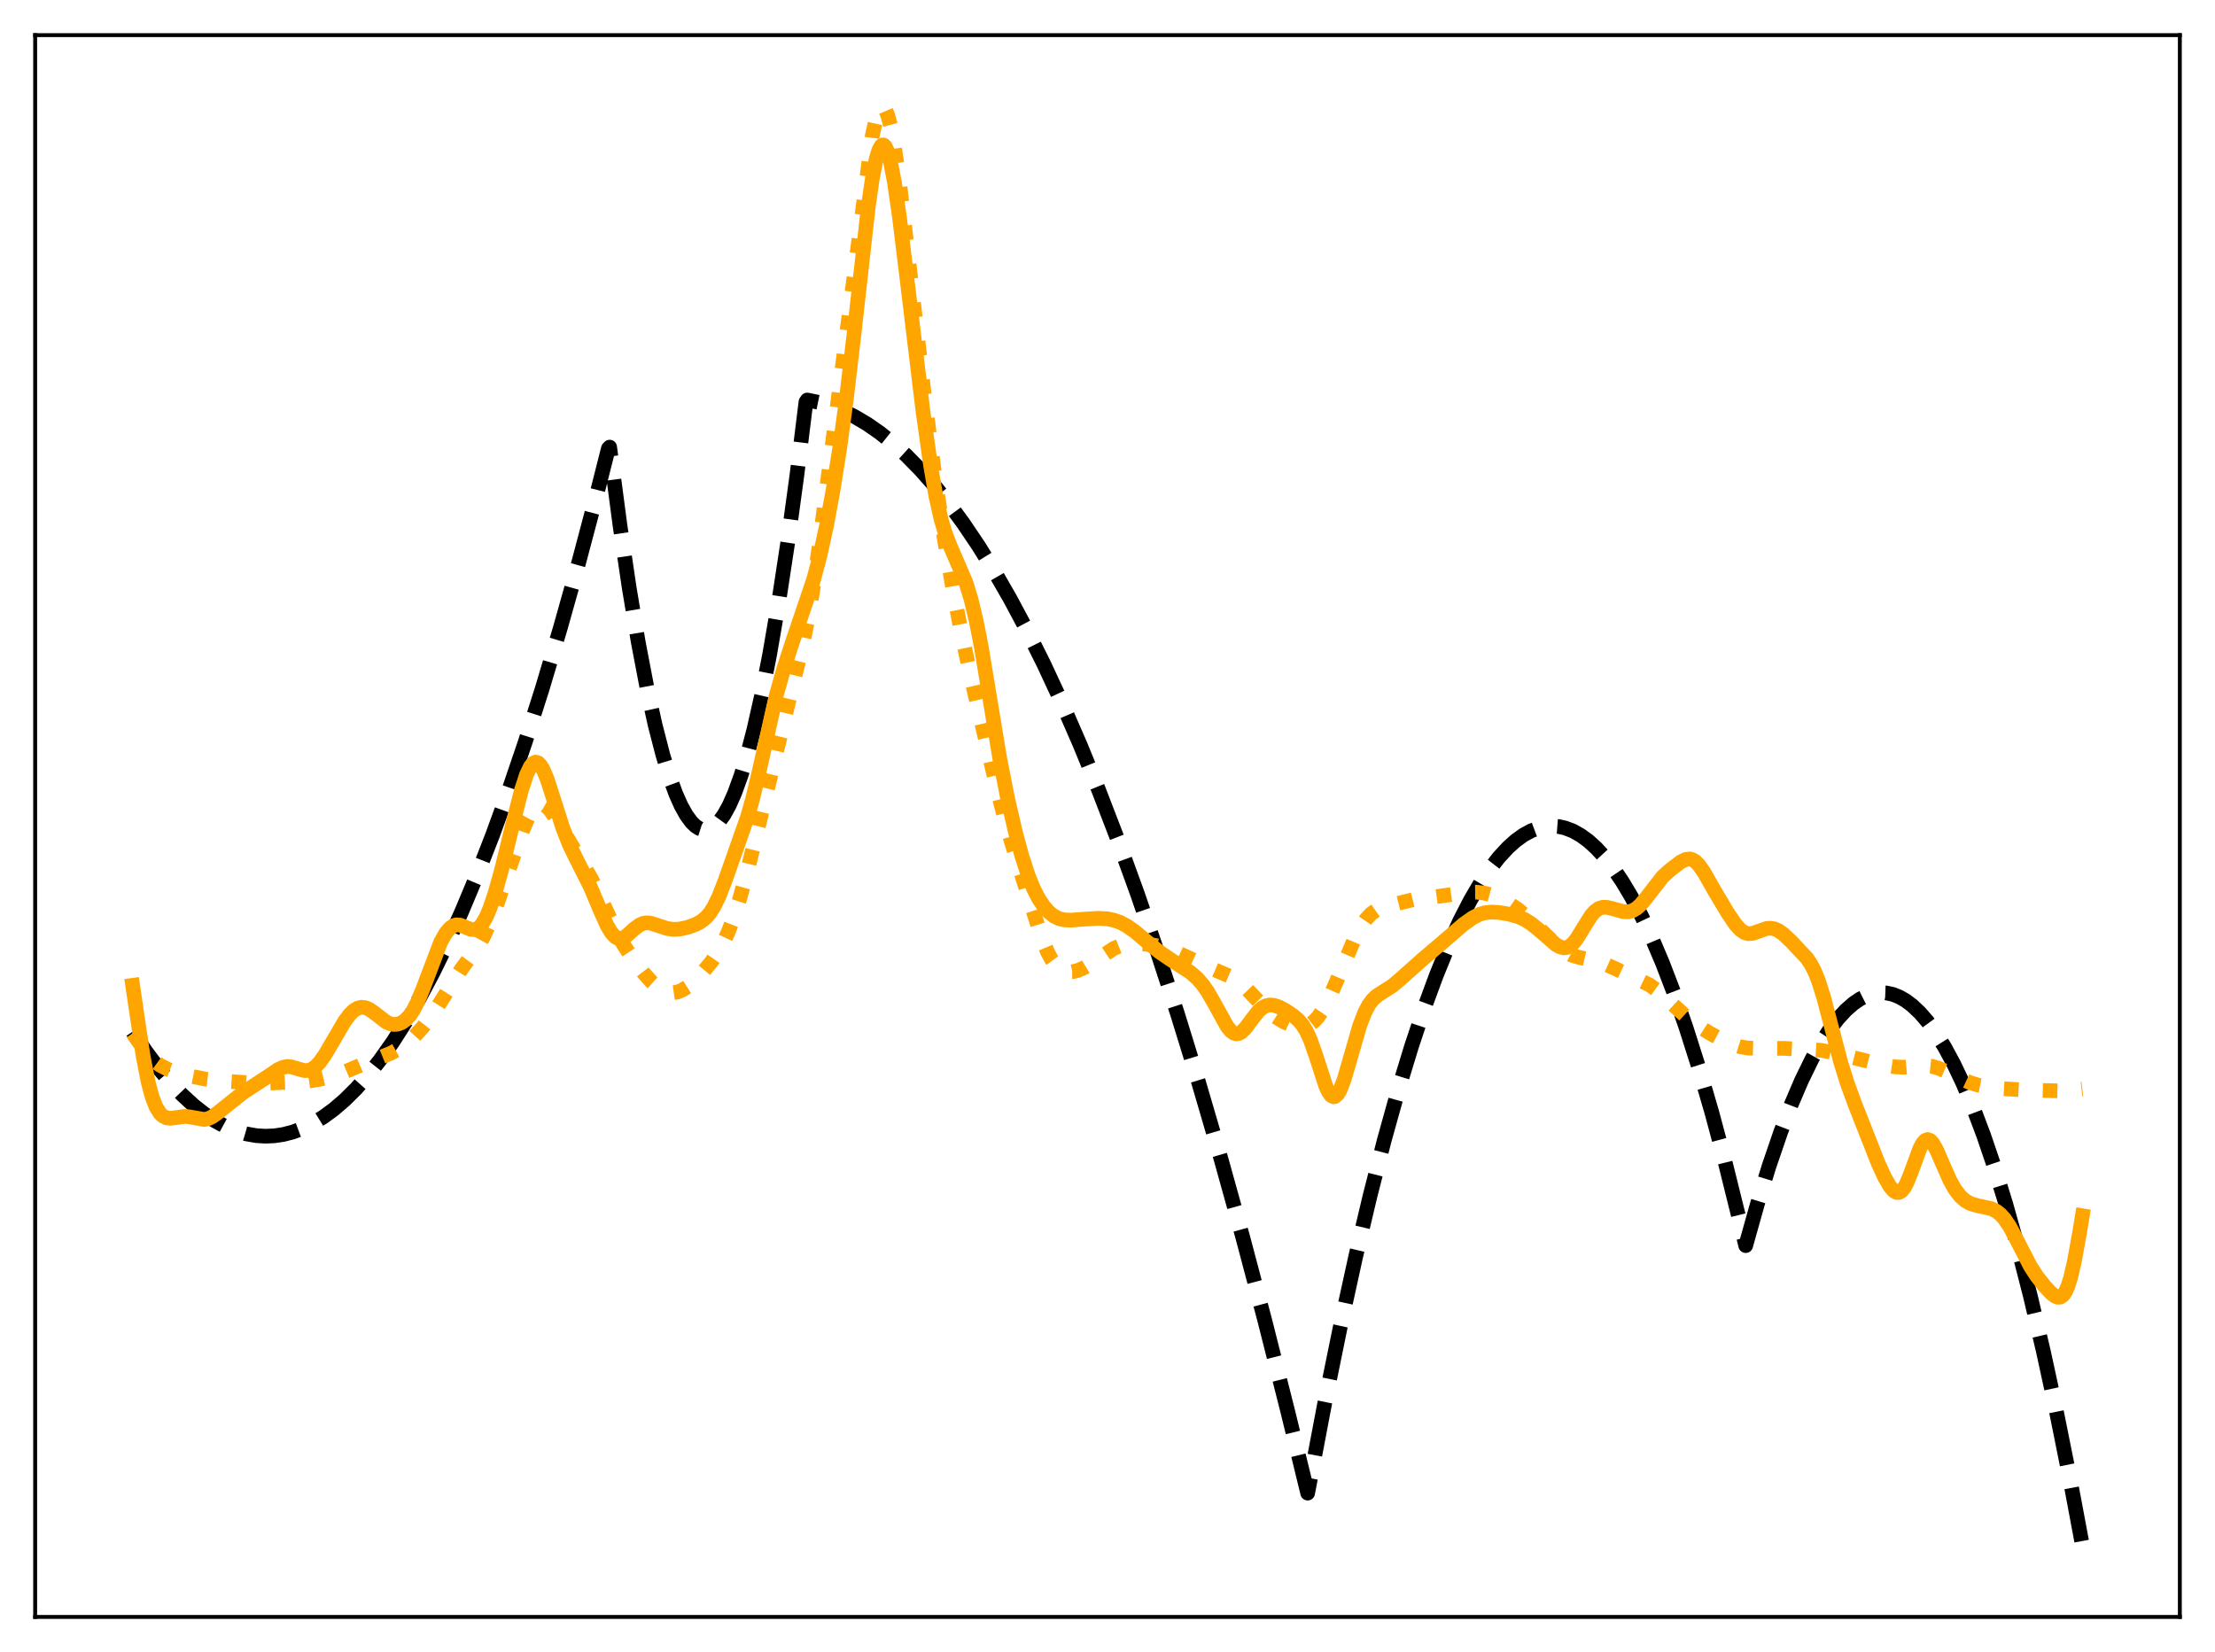 <?xml version="1.0" encoding="utf-8" standalone="no"?>
<!DOCTYPE svg PUBLIC "-//W3C//DTD SVG 1.1//EN"
  "http://www.w3.org/Graphics/SVG/1.1/DTD/svg11.dtd">
<svg xmlns:xlink="http://www.w3.org/1999/xlink" width="453.6pt" height="338.4pt" viewBox="0 0 453.6 338.4" xmlns="http://www.w3.org/2000/svg" version="1.1">
 <defs>
  <style type="text/css">*{stroke-linejoin: round; stroke-linecap: butt}</style>
 </defs>
 <g id="figure_1">
  <g id="patch_1">
   <path d="M 0 338.4 
L 453.6 338.4 
L 453.6 0 
L 0 0 
z
" style="fill: #ffffff"/>
  </g>
  <g id="axes_1">
   <g id="patch_2">
    <path d="M 7.2 331.2 
L 446.4 331.2 
L 446.4 7.2 
L 7.2 7.2 
z
" style="fill: #ffffff"/>
   </g>
   <g id="matplotlib.axis_1"/>
   <g id="matplotlib.axis_2"/>
   <g id="line2d_1">
    <path d="M 27.164 211.317 
L 29.825 215.286 
L 32.487 218.848 
L 34.883 221.707 
L 37.279 224.237 
L 39.674 226.438 
L 41.804 228.118 
L 43.933 229.537 
L 46.063 230.697 
L 48.192 231.597 
L 50.321 232.236 
L 52.451 232.616 
L 54.314 232.735 
L 56.177 232.655 
L 58.041 232.375 
L 59.904 231.897 
L 62.033 231.106 
L 64.163 230.055 
L 66.292 228.745 
L 68.422 227.174 
L 70.551 225.343 
L 72.947 222.972 
L 75.343 220.273 
L 77.738 217.244 
L 80.4 213.492 
L 83.062 209.335 
L 85.724 204.771 
L 88.652 199.281 
L 91.58 193.299 
L 94.508 186.826 
L 97.702 179.204 
L 100.896 170.997 
L 104.09 162.204 
L 107.551 152.018 
L 111.011 141.146 
L 114.737 128.67 
L 118.464 115.397 
L 122.191 101.327 
L 124.586 91.862 
L 124.852 91.582 
L 126.982 107.744 
L 128.845 120.357 
L 130.708 131.543 
L 132.572 141.303 
L 134.169 148.533 
L 135.766 154.716 
L 137.097 159.067 
L 138.428 162.691 
L 139.492 165.065 
L 140.557 166.974 
L 141.622 168.418 
L 142.42 169.194 
L 143.219 169.709 
L 144.017 169.962 
L 144.816 169.953 
L 145.615 169.681 
L 146.413 169.148 
L 147.212 168.353 
L 148.276 166.885 
L 149.341 164.951 
L 150.406 162.552 
L 151.737 158.897 
L 153.068 154.515 
L 154.399 149.405 
L 155.996 142.312 
L 157.593 134.171 
L 159.456 123.349 
L 161.319 111.101 
L 163.183 97.426 
L 165.046 82.324 
L 165.312 81.935 
L 167.708 82.426 
L 170.103 83.145 
L 172.499 84.091 
L 174.895 85.263 
L 177.556 86.833 
L 180.218 88.683 
L 182.88 90.814 
L 185.542 93.225 
L 188.47 96.201 
L 191.398 99.516 
L 194.326 103.171 
L 197.254 107.165 
L 200.448 111.909 
L 203.642 117.058 
L 206.836 122.61 
L 210.297 129.08 
L 213.757 136.024 
L 217.484 144.033 
L 221.21 152.591 
L 224.937 161.7 
L 228.929 172.068 
L 232.922 183.068 
L 236.915 194.699 
L 241.174 207.8 
L 245.433 221.62 
L 249.958 237.09 
L 254.483 253.371 
L 259.008 270.462 
L 263.799 289.442 
L 267.792 305.846 
L 271.252 287.587 
L 274.447 271.894 
L 277.641 257.316 
L 280.569 244.933 
L 283.497 233.487 
L 286.425 222.978 
L 289.087 214.238 
L 291.748 206.272 
L 294.144 199.765 
L 296.54 193.886 
L 298.935 188.633 
L 301.065 184.491 
L 303.194 180.845 
L 305.057 178.061 
L 306.921 175.657 
L 308.784 173.632 
L 310.381 172.198 
L 311.978 171.044 
L 313.575 170.168 
L 315.172 169.571 
L 316.503 169.286 
L 317.834 169.195 
L 319.165 169.298 
L 320.496 169.594 
L 322.093 170.205 
L 323.69 171.095 
L 325.287 172.264 
L 326.884 173.712 
L 328.481 175.438 
L 330.345 177.805 
L 332.208 180.551 
L 334.071 183.676 
L 336.201 187.713 
L 338.33 192.246 
L 340.46 197.274 
L 342.855 203.523 
L 345.251 210.4 
L 347.913 218.776 
L 350.575 227.927 
L 353.236 237.853 
L 356.164 249.665 
L 357.495 255.148 
L 359.891 246.609 
L 362.287 238.838 
L 364.682 231.835 
L 366.812 226.255 
L 368.941 221.282 
L 371.071 216.917 
L 372.934 213.595 
L 374.797 210.737 
L 376.394 208.658 
L 377.991 206.921 
L 379.588 205.524 
L 380.919 204.621 
L 382.25 203.956 
L 383.581 203.527 
L 384.912 203.336 
L 386.243 203.382 
L 387.574 203.664 
L 388.905 204.184 
L 390.236 204.941 
L 391.567 205.936 
L 393.164 207.442 
L 394.761 209.289 
L 396.358 211.478 
L 398.221 214.463 
L 400.084 217.913 
L 401.948 221.828 
L 404.077 226.871 
L 406.207 232.521 
L 408.336 238.779 
L 410.732 246.543 
L 413.127 255.077 
L 415.789 265.459 
L 418.451 276.79 
L 421.113 289.069 
L 424.041 303.672 
L 426.436 316.473 
L 426.436 316.473 
" clip-path="url(#p4cc190ff6b)" style="fill: none; stroke-dasharray: 11.1,4.8; stroke-dashoffset: 0; stroke: #000000; stroke-width: 3"/>
   </g>
   <g id="line2d_2">
    <path d="M 27.164 211.631 
L 30.358 216.145 
L 31.423 217.212 
L 32.753 218.192 
L 34.351 219.018 
L 36.214 219.704 
L 38.876 220.404 
L 42.336 221.077 
L 45.264 221.407 
L 51.919 221.843 
L 55.113 221.855 
L 62.832 221.491 
L 65.228 221.134 
L 67.889 220.491 
L 70.285 219.691 
L 73.745 218.229 
L 77.206 216.879 
L 80.134 215.687 
L 81.731 214.805 
L 83.328 213.655 
L 84.925 212.21 
L 86.522 210.473 
L 88.119 208.427 
L 89.716 206.035 
L 94.508 198.459 
L 97.968 193.78 
L 99.033 191.831 
L 100.364 188.866 
L 101.961 184.685 
L 104.623 176.976 
L 107.018 170.153 
L 108.083 167.636 
L 108.881 166.174 
L 109.68 165.184 
L 110.212 164.815 
L 110.745 164.684 
L 111.277 164.782 
L 111.809 165.092 
L 112.608 165.889 
L 113.673 167.392 
L 116.068 171.412 
L 121.126 180.043 
L 122.989 183.942 
L 126.183 190.806 
L 127.78 193.662 
L 129.644 196.466 
L 131.773 199.263 
L 133.37 201.064 
L 134.701 202.246 
L 135.766 202.909 
L 136.831 203.284 
L 137.629 203.366 
L 138.694 203.214 
L 139.759 202.782 
L 140.823 202.107 
L 142.154 200.989 
L 143.751 199.355 
L 145.615 197.112 
L 146.945 195.185 
L 148.01 193.314 
L 149.075 191.035 
L 150.14 188.275 
L 151.471 184.138 
L 153.068 178.342 
L 155.463 168.659 
L 162.384 140.098 
L 164.247 132.604 
L 165.312 127.482 
L 166.377 121.354 
L 167.708 112.253 
L 170.103 93.696 
L 178.621 27.852 
L 179.42 24.259 
L 179.952 22.742 
L 180.484 21.998 
L 180.751 21.927 
L 181.017 22.059 
L 181.283 22.392 
L 181.815 23.651 
L 182.348 25.661 
L 183.146 29.933 
L 184.211 37.474 
L 185.808 51.013 
L 189.268 80.828 
L 191.398 97.146 
L 193.261 109.639 
L 195.124 120.52 
L 196.988 130.163 
L 198.851 138.745 
L 204.441 162.662 
L 206.304 169.722 
L 208.433 176.727 
L 213.491 192.564 
L 214.556 195.087 
L 215.354 196.559 
L 216.153 197.657 
L 216.951 198.407 
L 217.75 198.856 
L 218.548 199.062 
L 219.613 199.05 
L 220.678 198.797 
L 222.009 198.229 
L 223.606 197.266 
L 228.131 194.246 
L 229.462 193.717 
L 230.793 193.423 
L 232.39 193.306 
L 234.519 193.384 
L 236.649 193.664 
L 238.512 194.124 
L 240.641 194.908 
L 243.569 196.259 
L 248.095 198.364 
L 252.353 200.192 
L 253.684 201.094 
L 255.015 202.263 
L 257.145 204.497 
L 259.54 206.922 
L 261.137 208.221 
L 262.735 209.232 
L 264.332 209.958 
L 265.663 210.292 
L 266.727 210.313 
L 267.526 210.14 
L 268.324 209.768 
L 269.123 209.166 
L 269.921 208.308 
L 270.986 206.75 
L 272.051 204.746 
L 273.648 201.127 
L 277.375 192.322 
L 278.705 189.815 
L 279.77 188.253 
L 280.835 187.122 
L 281.9 186.383 
L 282.964 185.925 
L 285.094 185.336 
L 290.151 184.088 
L 293.345 183.763 
L 296.54 183.326 
L 300.532 182.768 
L 302.396 182.746 
L 303.993 182.945 
L 305.59 183.373 
L 307.187 184.022 
L 309.05 185.043 
L 310.913 186.328 
L 313.043 188.097 
L 315.705 190.663 
L 318.899 193.74 
L 320.496 194.942 
L 321.827 195.637 
L 323.158 196.046 
L 327.949 197.143 
L 330.611 198.329 
L 337.798 201.748 
L 339.395 202.896 
L 341.258 204.546 
L 345.251 208.218 
L 347.647 210.036 
L 350.042 211.583 
L 352.438 212.884 
L 354.833 213.938 
L 356.431 214.429 
L 358.028 214.683 
L 359.891 214.734 
L 365.481 214.746 
L 372.934 215.136 
L 375.329 215.597 
L 381.185 217.048 
L 385.711 218.166 
L 388.106 218.531 
L 389.969 218.61 
L 391.833 218.454 
L 394.228 218.261 
L 395.559 218.401 
L 396.89 218.773 
L 398.753 219.58 
L 403.279 221.704 
L 405.142 222.282 
L 407.271 222.702 
L 409.933 222.989 
L 415.257 223.288 
L 421.645 223.444 
L 424.307 223.325 
L 426.436 223.074 
L 426.436 223.074 
" clip-path="url(#p4cc190ff6b)" style="fill: none; stroke-dasharray: 3,4.95; stroke-dashoffset: 0; stroke: #ffa500; stroke-width: 3"/>
   </g>
   <g id="line2d_3">
    <path d="M 27.164 201.831 
L 29.293 216.255 
L 30.358 221.732 
L 31.156 224.695 
L 31.955 226.74 
L 32.753 228.027 
L 33.286 228.553 
L 34.084 228.972 
L 34.883 229.074 
L 35.948 228.94 
L 37.811 228.674 
L 38.876 228.777 
L 41.804 229.306 
L 42.602 229.148 
L 43.401 228.787 
L 44.465 228.044 
L 49.789 223.789 
L 54.847 220.504 
L 56.976 219.053 
L 58.041 218.591 
L 58.839 218.456 
L 59.638 218.516 
L 60.969 218.917 
L 62.3 219.286 
L 63.098 219.274 
L 63.897 218.991 
L 64.695 218.412 
L 65.494 217.553 
L 66.559 216.052 
L 68.156 213.328 
L 70.551 209.223 
L 71.616 207.801 
L 72.415 207.019 
L 73.213 206.517 
L 74.012 206.311 
L 74.81 206.393 
L 75.609 206.729 
L 76.673 207.469 
L 79.069 209.325 
L 79.868 209.693 
L 80.666 209.847 
L 81.465 209.773 
L 82.263 209.467 
L 83.062 208.911 
L 83.86 208.067 
L 84.659 206.891 
L 85.457 205.353 
L 86.522 202.784 
L 90.249 192.959 
L 91.313 191.092 
L 92.112 190.141 
L 92.911 189.589 
L 93.443 189.438 
L 94.241 189.493 
L 95.306 189.914 
L 96.371 190.358 
L 97.169 190.426 
L 97.702 190.252 
L 98.234 189.86 
L 98.767 189.233 
L 99.565 187.848 
L 100.364 185.961 
L 101.428 182.782 
L 102.759 177.998 
L 104.889 169.297 
L 106.752 161.956 
L 107.817 158.684 
L 108.615 157.011 
L 109.148 156.355 
L 109.68 156.101 
L 110.212 156.258 
L 110.745 156.813 
L 111.277 157.733 
L 112.076 159.674 
L 113.407 163.806 
L 115.27 169.642 
L 116.601 173.014 
L 117.932 175.757 
L 120.86 181.556 
L 122.989 186.608 
L 124.32 189.565 
L 125.119 190.934 
L 125.917 191.847 
L 126.449 192.17 
L 126.982 192.266 
L 127.514 192.156 
L 128.313 191.682 
L 129.91 190.247 
L 130.975 189.451 
L 131.773 189.113 
L 132.572 189.017 
L 133.37 189.124 
L 134.701 189.56 
L 136.564 190.177 
L 137.895 190.367 
L 139.226 190.3 
L 140.823 189.949 
L 142.42 189.369 
L 143.485 188.807 
L 144.55 187.969 
L 145.348 187.057 
L 146.147 185.828 
L 147.212 183.654 
L 148.543 180.231 
L 153.068 167.366 
L 154.132 163.63 
L 155.463 158.03 
L 158.924 142.595 
L 160.521 136.93 
L 162.384 131.213 
L 166.643 118.633 
L 167.974 113.581 
L 169.305 107.449 
L 170.636 100.184 
L 171.967 91.738 
L 173.297 81.95 
L 174.895 68.345 
L 177.823 42.247 
L 178.621 36.696 
L 179.42 32.587 
L 179.952 30.801 
L 180.484 29.845 
L 180.751 29.687 
L 181.017 29.742 
L 181.283 30.01 
L 181.815 31.161 
L 182.348 33.084 
L 183.146 37.237 
L 184.211 44.583 
L 185.808 57.678 
L 189.002 84.177 
L 190.599 95.532 
L 191.664 101.667 
L 192.729 106.401 
L 193.527 109.095 
L 194.592 111.864 
L 197.786 119.262 
L 198.851 122.735 
L 199.916 127.18 
L 200.98 132.675 
L 202.577 142.335 
L 204.707 155.196 
L 206.304 163.355 
L 207.901 170.281 
L 209.232 175.238 
L 210.563 179.346 
L 211.628 181.97 
L 212.692 184.048 
L 213.757 185.656 
L 214.822 186.856 
L 215.887 187.687 
L 216.951 188.19 
L 218.016 188.429 
L 219.347 188.48 
L 221.743 188.292 
L 224.937 188.098 
L 226.8 188.211 
L 228.131 188.483 
L 229.462 188.965 
L 230.793 189.675 
L 232.39 190.797 
L 234.785 192.815 
L 237.447 195.006 
L 239.577 196.459 
L 243.836 199.213 
L 245.167 200.39 
L 246.231 201.6 
L 247.296 203.113 
L 248.627 205.421 
L 251.289 210.246 
L 252.087 211.208 
L 252.62 211.601 
L 253.152 211.768 
L 253.684 211.704 
L 254.217 211.419 
L 255.015 210.646 
L 256.346 208.85 
L 257.677 207.151 
L 258.476 206.435 
L 259.274 206.007 
L 260.073 205.849 
L 260.871 205.916 
L 261.936 206.264 
L 263.267 206.971 
L 264.864 208.055 
L 265.929 208.982 
L 266.727 209.921 
L 267.526 211.21 
L 268.324 212.95 
L 269.389 215.969 
L 271.519 222.522 
L 272.051 223.66 
L 272.583 224.394 
L 273.116 224.662 
L 273.382 224.613 
L 273.914 224.15 
L 274.447 223.233 
L 275.245 221.145 
L 276.31 217.514 
L 278.439 210.111 
L 279.504 207.352 
L 280.303 205.84 
L 281.101 204.758 
L 281.9 204.005 
L 283.231 203.144 
L 285.094 201.967 
L 286.691 200.627 
L 291.216 196.585 
L 295.209 193.199 
L 299.734 189.299 
L 301.597 187.983 
L 302.928 187.308 
L 303.993 186.98 
L 305.324 186.822 
L 306.921 186.899 
L 309.05 187.246 
L 310.913 187.771 
L 312.244 188.364 
L 313.575 189.196 
L 315.172 190.489 
L 318.633 193.495 
L 319.431 193.941 
L 320.23 194.147 
L 320.762 194.11 
L 321.295 193.911 
L 322.093 193.289 
L 322.892 192.3 
L 324.223 190.121 
L 325.82 187.564 
L 326.618 186.656 
L 327.417 186.088 
L 328.215 185.837 
L 329.014 185.838 
L 330.079 186.08 
L 332.474 186.746 
L 333.539 186.753 
L 334.337 186.528 
L 335.136 186.062 
L 335.935 185.35 
L 336.999 184.079 
L 340.46 179.61 
L 342.057 178.163 
L 344.186 176.545 
L 345.251 176.023 
L 346.049 175.939 
L 346.582 176.081 
L 347.114 176.397 
L 347.913 177.187 
L 348.977 178.721 
L 351.107 182.469 
L 353.769 186.935 
L 355.366 189.294 
L 356.431 190.471 
L 357.229 191.02 
L 358.028 191.253 
L 358.826 191.205 
L 359.891 190.855 
L 361.754 190.193 
L 362.553 190.124 
L 363.351 190.254 
L 364.15 190.593 
L 365.215 191.336 
L 366.812 192.846 
L 370.006 196.247 
L 370.804 197.418 
L 371.603 198.949 
L 372.401 200.933 
L 373.466 204.302 
L 375.063 210.406 
L 376.927 217.495 
L 378.257 221.774 
L 379.855 226.153 
L 384.646 238.325 
L 385.977 241.21 
L 387.041 243.032 
L 387.84 243.943 
L 388.372 244.248 
L 388.905 244.258 
L 389.437 243.939 
L 389.969 243.275 
L 390.502 242.284 
L 391.3 240.305 
L 393.164 235.243 
L 393.696 234.239 
L 394.228 233.614 
L 394.761 233.407 
L 395.293 233.617 
L 395.825 234.203 
L 396.624 235.626 
L 397.955 238.719 
L 399.286 241.713 
L 400.351 243.619 
L 401.415 245.017 
L 402.48 245.96 
L 403.545 246.544 
L 404.876 246.938 
L 407.804 247.575 
L 408.868 248.113 
L 409.667 248.749 
L 410.465 249.629 
L 411.53 251.198 
L 412.861 253.676 
L 415.789 259.375 
L 417.12 261.424 
L 418.717 263.453 
L 420.048 264.88 
L 420.847 265.505 
L 421.379 265.723 
L 421.911 265.699 
L 422.444 265.352 
L 422.976 264.601 
L 423.508 263.386 
L 424.041 261.672 
L 424.839 258.195 
L 425.904 252.262 
L 426.436 249.029 
L 426.436 249.029 
" clip-path="url(#p4cc190ff6b)" style="fill: none; stroke: #ffa500; stroke-width: 3; stroke-linecap: square"/>
   </g>
   <g id="patch_3">
    <path d="M 7.2 331.2 
L 7.2 7.2 
" style="fill: none; stroke: #000000; stroke-width: 0.8; stroke-linejoin: miter; stroke-linecap: square"/>
   </g>
   <g id="patch_4">
    <path d="M 446.4 331.2 
L 446.4 7.2 
" style="fill: none; stroke: #000000; stroke-width: 0.8; stroke-linejoin: miter; stroke-linecap: square"/>
   </g>
   <g id="patch_5">
    <path d="M 7.2 331.2 
L 446.4 331.2 
" style="fill: none; stroke: #000000; stroke-width: 0.8; stroke-linejoin: miter; stroke-linecap: square"/>
   </g>
   <g id="patch_6">
    <path d="M 7.2 7.2 
L 446.4 7.2 
" style="fill: none; stroke: #000000; stroke-width: 0.8; stroke-linejoin: miter; stroke-linecap: square"/>
   </g>
  </g>
 </g>
 <defs>
  <clipPath id="p4cc190ff6b">
   <rect x="7.2" y="7.2" width="439.2" height="324"/>
  </clipPath>
 </defs>
</svg>
